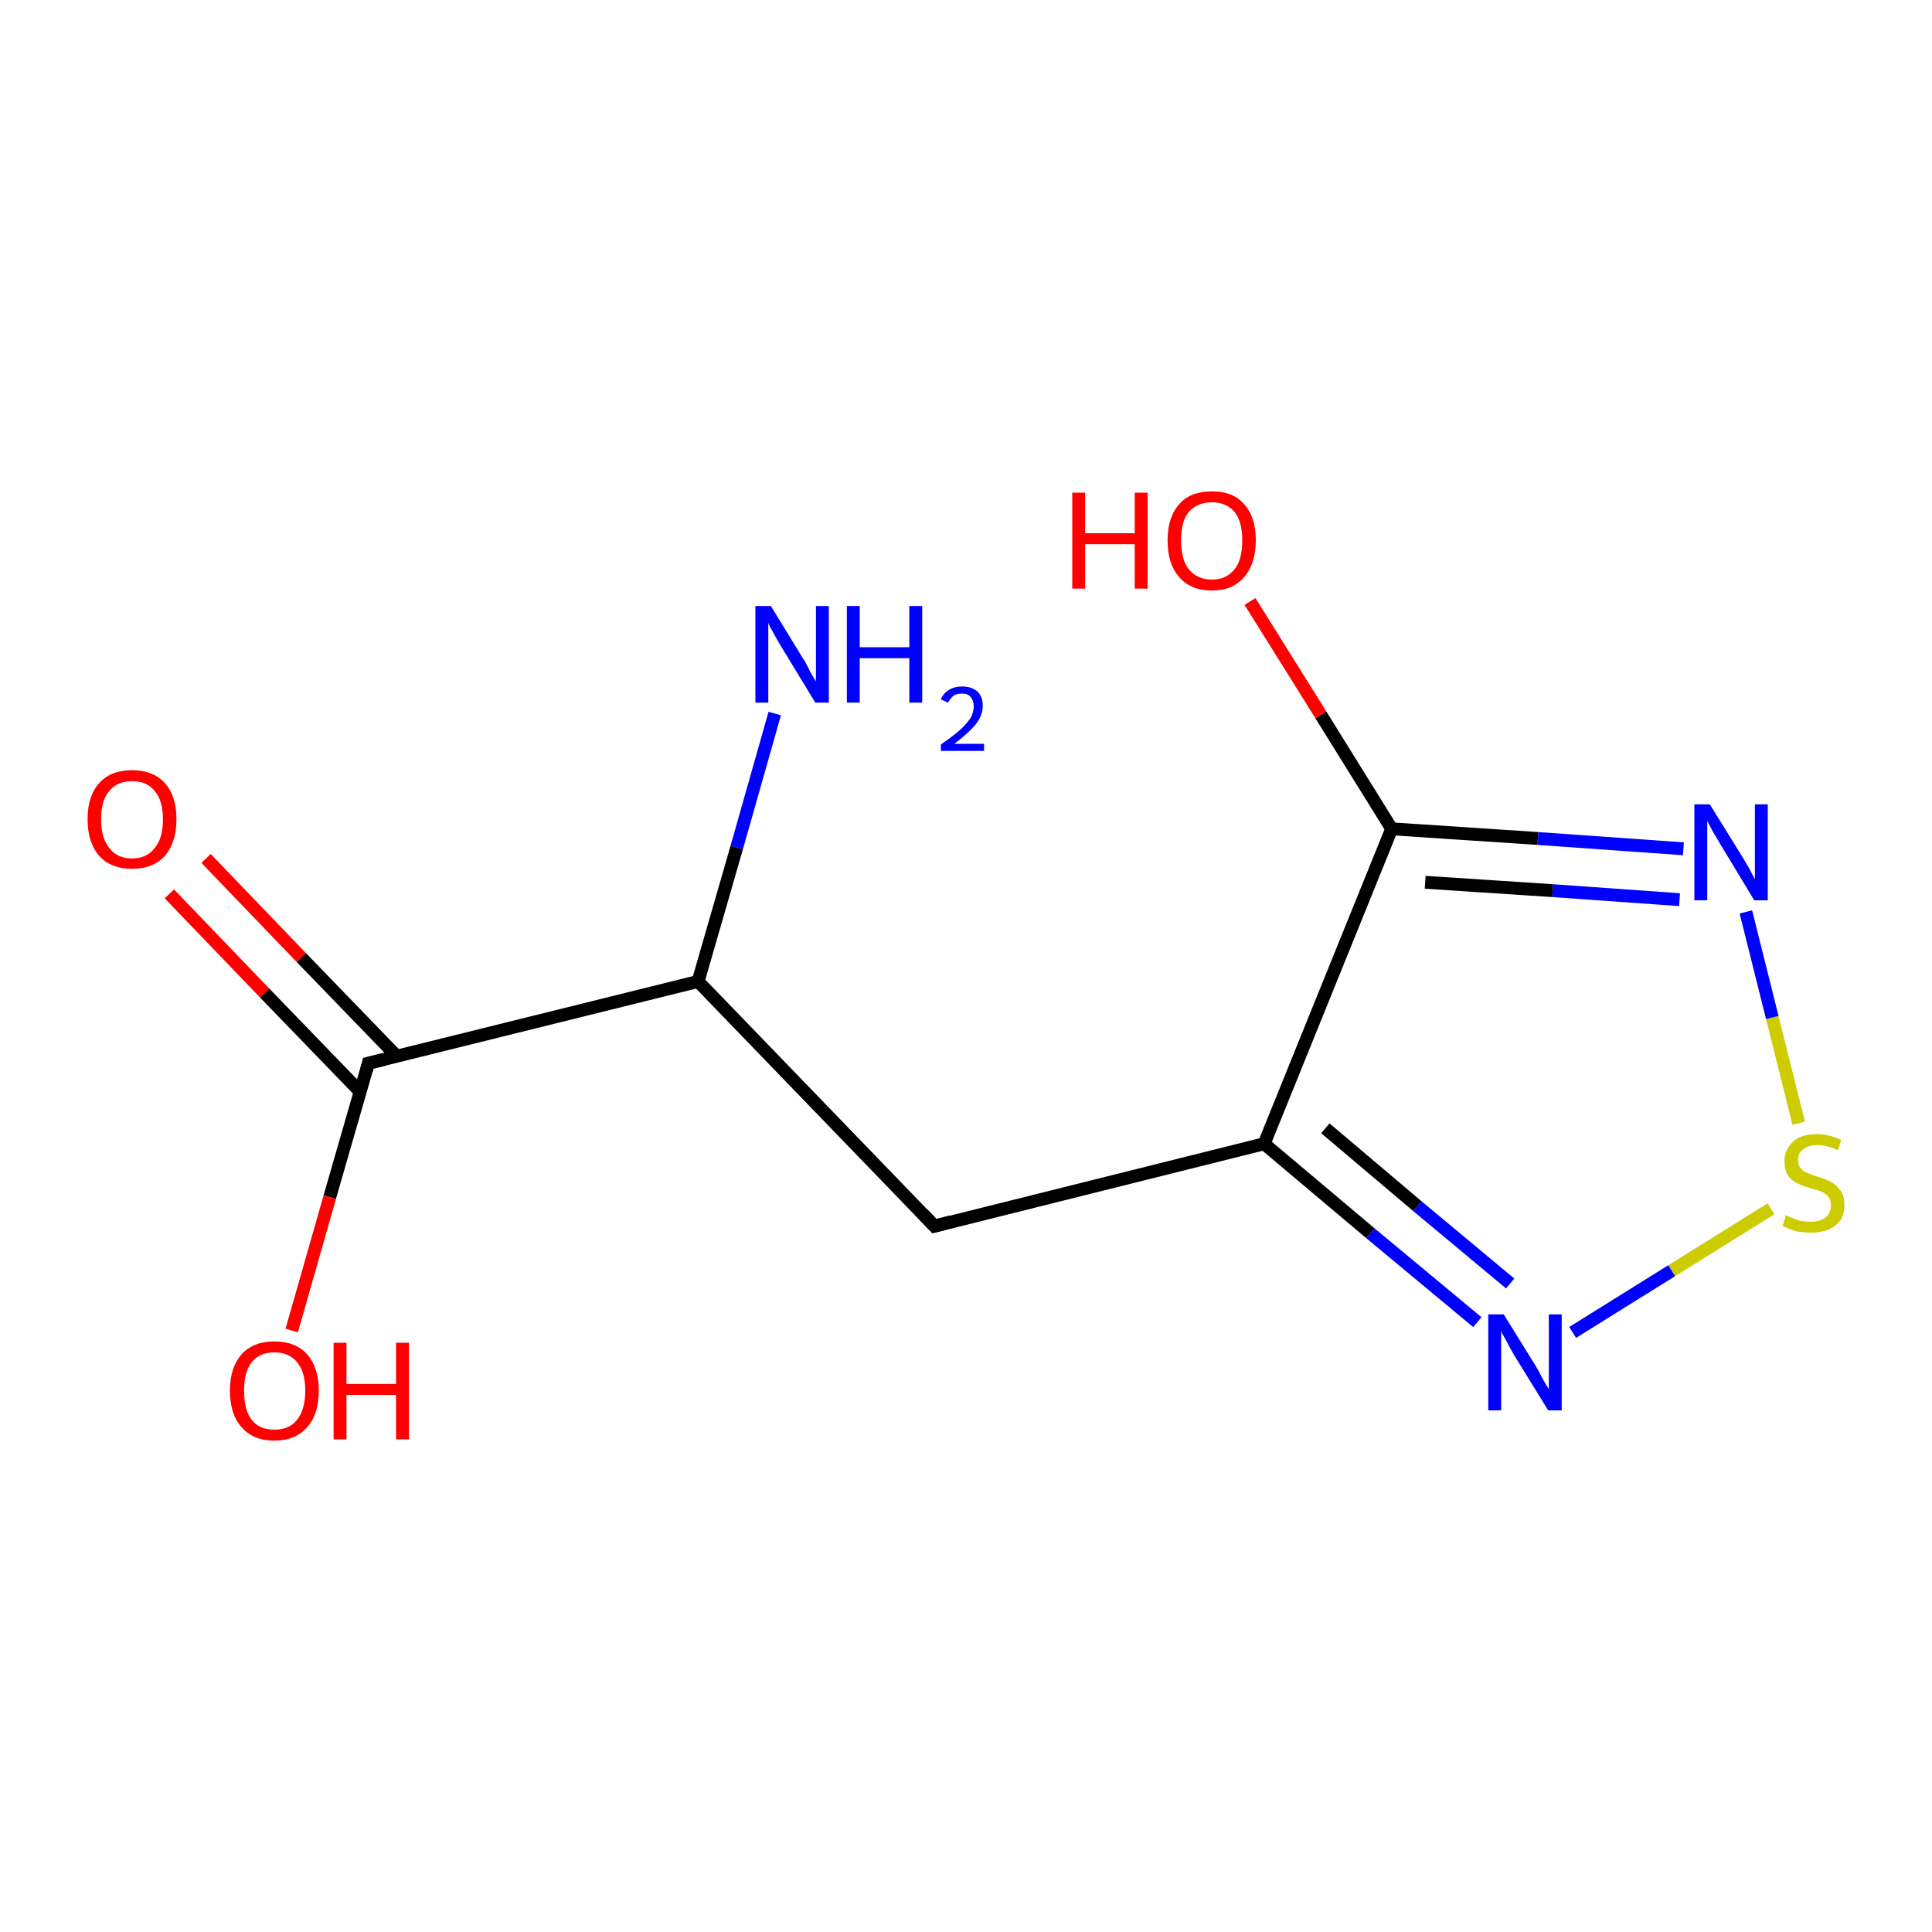 <?xml version='1.0' encoding='iso-8859-1'?>
<svg version='1.1' baseProfile='full'
              xmlns='http://www.w3.org/2000/svg'
                      xmlns:rdkit='http://www.rdkit.org/xml'
                      xmlns:xlink='http://www.w3.org/1999/xlink'
                  xml:space='preserve'
width='300px' height='300px' viewBox='0 0 300 300'>
<!-- END OF HEADER -->
<rect style='opacity:1.0;fill:#FFFFFF;stroke:none' width='300.0' height='300.0' x='0.0' y='0.0'> </rect>
<path class='bond-0 atom-0 atom-1' d='M 32.0,133.3 L 46.8,148.7' style='fill:none;fill-rule:evenodd;stroke:#FF0000;stroke-width:2.0px;stroke-linecap:butt;stroke-linejoin:miter;stroke-opacity:1' />
<path class='bond-0 atom-0 atom-1' d='M 46.8,148.7 L 61.6,164.0' style='fill:none;fill-rule:evenodd;stroke:#000000;stroke-width:2.0px;stroke-linecap:butt;stroke-linejoin:miter;stroke-opacity:1' />
<path class='bond-0 atom-0 atom-1' d='M 26.3,138.8 L 41.1,154.2' style='fill:none;fill-rule:evenodd;stroke:#FF0000;stroke-width:2.0px;stroke-linecap:butt;stroke-linejoin:miter;stroke-opacity:1' />
<path class='bond-0 atom-0 atom-1' d='M 41.1,154.2 L 55.9,169.5' style='fill:none;fill-rule:evenodd;stroke:#000000;stroke-width:2.0px;stroke-linecap:butt;stroke-linejoin:miter;stroke-opacity:1' />
<path class='bond-1 atom-1 atom-2' d='M 57.2,165.1 L 51.2,185.9' style='fill:none;fill-rule:evenodd;stroke:#000000;stroke-width:2.0px;stroke-linecap:butt;stroke-linejoin:miter;stroke-opacity:1' />
<path class='bond-1 atom-1 atom-2' d='M 51.2,185.9 L 45.3,206.6' style='fill:none;fill-rule:evenodd;stroke:#FF0000;stroke-width:2.0px;stroke-linecap:butt;stroke-linejoin:miter;stroke-opacity:1' />
<path class='bond-2 atom-1 atom-3' d='M 57.2,165.1 L 108.4,152.4' style='fill:none;fill-rule:evenodd;stroke:#000000;stroke-width:2.0px;stroke-linecap:butt;stroke-linejoin:miter;stroke-opacity:1' />
<path class='bond-3 atom-3 atom-4' d='M 108.4,152.4 L 114.4,131.6' style='fill:none;fill-rule:evenodd;stroke:#000000;stroke-width:2.0px;stroke-linecap:butt;stroke-linejoin:miter;stroke-opacity:1' />
<path class='bond-3 atom-3 atom-4' d='M 114.4,131.6 L 120.3,110.8' style='fill:none;fill-rule:evenodd;stroke:#0000FF;stroke-width:2.0px;stroke-linecap:butt;stroke-linejoin:miter;stroke-opacity:1' />
<path class='bond-4 atom-3 atom-5' d='M 108.4,152.4 L 145.1,190.4' style='fill:none;fill-rule:evenodd;stroke:#000000;stroke-width:2.0px;stroke-linecap:butt;stroke-linejoin:miter;stroke-opacity:1' />
<path class='bond-5 atom-5 atom-6' d='M 145.1,190.4 L 196.3,177.6' style='fill:none;fill-rule:evenodd;stroke:#000000;stroke-width:2.0px;stroke-linecap:butt;stroke-linejoin:miter;stroke-opacity:1' />
<path class='bond-6 atom-6 atom-7' d='M 196.3,177.6 L 212.8,191.5' style='fill:none;fill-rule:evenodd;stroke:#000000;stroke-width:2.0px;stroke-linecap:butt;stroke-linejoin:miter;stroke-opacity:1' />
<path class='bond-6 atom-6 atom-7' d='M 212.8,191.5 L 229.4,205.3' style='fill:none;fill-rule:evenodd;stroke:#0000FF;stroke-width:2.0px;stroke-linecap:butt;stroke-linejoin:miter;stroke-opacity:1' />
<path class='bond-6 atom-6 atom-7' d='M 205.8,175.2 L 220.1,187.3' style='fill:none;fill-rule:evenodd;stroke:#000000;stroke-width:2.0px;stroke-linecap:butt;stroke-linejoin:miter;stroke-opacity:1' />
<path class='bond-6 atom-6 atom-7' d='M 220.1,187.3 L 234.5,199.3' style='fill:none;fill-rule:evenodd;stroke:#0000FF;stroke-width:2.0px;stroke-linecap:butt;stroke-linejoin:miter;stroke-opacity:1' />
<path class='bond-7 atom-7 atom-8' d='M 244.2,206.9 L 259.6,197.3' style='fill:none;fill-rule:evenodd;stroke:#0000FF;stroke-width:2.0px;stroke-linecap:butt;stroke-linejoin:miter;stroke-opacity:1' />
<path class='bond-7 atom-7 atom-8' d='M 259.6,197.3 L 275.0,187.7' style='fill:none;fill-rule:evenodd;stroke:#CCCC00;stroke-width:2.0px;stroke-linecap:butt;stroke-linejoin:miter;stroke-opacity:1' />
<path class='bond-8 atom-8 atom-9' d='M 279.3,174.4 L 275.2,158.0' style='fill:none;fill-rule:evenodd;stroke:#CCCC00;stroke-width:2.0px;stroke-linecap:butt;stroke-linejoin:miter;stroke-opacity:1' />
<path class='bond-8 atom-8 atom-9' d='M 275.2,158.0 L 271.1,141.6' style='fill:none;fill-rule:evenodd;stroke:#0000FF;stroke-width:2.0px;stroke-linecap:butt;stroke-linejoin:miter;stroke-opacity:1' />
<path class='bond-9 atom-9 atom-10' d='M 261.4,131.8 L 238.8,130.2' style='fill:none;fill-rule:evenodd;stroke:#0000FF;stroke-width:2.0px;stroke-linecap:butt;stroke-linejoin:miter;stroke-opacity:1' />
<path class='bond-9 atom-9 atom-10' d='M 238.8,130.2 L 216.1,128.7' style='fill:none;fill-rule:evenodd;stroke:#000000;stroke-width:2.0px;stroke-linecap:butt;stroke-linejoin:miter;stroke-opacity:1' />
<path class='bond-9 atom-9 atom-10' d='M 260.8,139.7 L 241.1,138.3' style='fill:none;fill-rule:evenodd;stroke:#0000FF;stroke-width:2.0px;stroke-linecap:butt;stroke-linejoin:miter;stroke-opacity:1' />
<path class='bond-9 atom-9 atom-10' d='M 241.1,138.3 L 221.3,137.0' style='fill:none;fill-rule:evenodd;stroke:#000000;stroke-width:2.0px;stroke-linecap:butt;stroke-linejoin:miter;stroke-opacity:1' />
<path class='bond-10 atom-10 atom-11' d='M 216.1,128.7 L 205.1,111.0' style='fill:none;fill-rule:evenodd;stroke:#000000;stroke-width:2.0px;stroke-linecap:butt;stroke-linejoin:miter;stroke-opacity:1' />
<path class='bond-10 atom-10 atom-11' d='M 205.1,111.0 L 194.1,93.4' style='fill:none;fill-rule:evenodd;stroke:#FF0000;stroke-width:2.0px;stroke-linecap:butt;stroke-linejoin:miter;stroke-opacity:1' />
<path class='bond-11 atom-10 atom-6' d='M 216.1,128.7 L 196.3,177.6' style='fill:none;fill-rule:evenodd;stroke:#000000;stroke-width:2.0px;stroke-linecap:butt;stroke-linejoin:miter;stroke-opacity:1' />
<path d='M 56.9,166.2 L 57.2,165.1 L 59.7,164.5' style='fill:none;stroke:#000000;stroke-width:2.0px;stroke-linecap:butt;stroke-linejoin:miter;stroke-opacity:1;' />
<path d='M 143.3,188.5 L 145.1,190.4 L 147.7,189.7' style='fill:none;stroke:#000000;stroke-width:2.0px;stroke-linecap:butt;stroke-linejoin:miter;stroke-opacity:1;' />
<path class='atom-0' d='M 13.6 127.2
Q 13.6 123.6, 15.4 121.6
Q 17.2 119.6, 20.5 119.6
Q 23.8 119.6, 25.6 121.6
Q 27.4 123.6, 27.4 127.2
Q 27.4 130.8, 25.6 132.9
Q 23.8 134.9, 20.5 134.9
Q 17.2 134.9, 15.4 132.9
Q 13.6 130.8, 13.6 127.2
M 20.5 133.3
Q 22.8 133.3, 24.0 131.7
Q 25.3 130.2, 25.3 127.2
Q 25.3 124.3, 24.0 122.8
Q 22.8 121.3, 20.5 121.3
Q 18.2 121.3, 17.0 122.8
Q 15.7 124.2, 15.7 127.2
Q 15.7 130.2, 17.0 131.7
Q 18.2 133.3, 20.5 133.3
' fill='#FF0000'/>
<path class='atom-2' d='M 35.7 215.9
Q 35.7 212.4, 37.5 210.3
Q 39.3 208.3, 42.6 208.3
Q 45.9 208.3, 47.7 210.3
Q 49.5 212.4, 49.5 215.9
Q 49.5 219.6, 47.7 221.6
Q 45.9 223.7, 42.6 223.7
Q 39.3 223.7, 37.5 221.6
Q 35.7 219.6, 35.7 215.9
M 42.6 222.0
Q 44.9 222.0, 46.1 220.5
Q 47.4 218.9, 47.4 215.9
Q 47.4 213.0, 46.1 211.5
Q 44.9 210.0, 42.6 210.0
Q 40.3 210.0, 39.1 211.5
Q 37.9 213.0, 37.9 215.9
Q 37.9 219.0, 39.1 220.5
Q 40.3 222.0, 42.6 222.0
' fill='#FF0000'/>
<path class='atom-2' d='M 51.8 208.5
L 53.8 208.5
L 53.8 214.9
L 61.5 214.9
L 61.5 208.5
L 63.5 208.5
L 63.5 223.5
L 61.5 223.5
L 61.5 216.6
L 53.8 216.6
L 53.8 223.5
L 51.8 223.5
L 51.8 208.5
' fill='#FF0000'/>
<path class='atom-4' d='M 119.7 94.1
L 124.6 102.1
Q 125.1 102.8, 125.8 104.3
Q 126.6 105.7, 126.7 105.8
L 126.7 94.1
L 128.7 94.1
L 128.7 109.1
L 126.6 109.1
L 121.3 100.4
Q 120.7 99.4, 120.1 98.3
Q 119.4 97.1, 119.3 96.7
L 119.3 109.1
L 117.3 109.1
L 117.3 94.1
L 119.7 94.1
' fill='#0000FF'/>
<path class='atom-4' d='M 131.5 94.1
L 133.5 94.1
L 133.5 100.5
L 141.2 100.5
L 141.2 94.1
L 143.2 94.1
L 143.2 109.1
L 141.2 109.1
L 141.2 102.2
L 133.5 102.2
L 133.5 109.1
L 131.5 109.1
L 131.5 94.1
' fill='#0000FF'/>
<path class='atom-4' d='M 146.1 108.6
Q 146.5 107.6, 147.4 107.1
Q 148.2 106.6, 149.4 106.6
Q 150.9 106.6, 151.8 107.4
Q 152.6 108.2, 152.6 109.6
Q 152.6 111.1, 151.5 112.5
Q 150.4 113.8, 148.2 115.5
L 152.8 115.5
L 152.8 116.6
L 146.1 116.6
L 146.1 115.6
Q 148.0 114.3, 149.0 113.4
Q 150.1 112.4, 150.7 111.5
Q 151.2 110.6, 151.2 109.7
Q 151.2 108.8, 150.7 108.2
Q 150.3 107.7, 149.4 107.7
Q 148.6 107.7, 148.1 108.0
Q 147.6 108.4, 147.2 109.1
L 146.1 108.6
' fill='#0000FF'/>
<path class='atom-7' d='M 233.5 204.1
L 238.4 212.0
Q 238.9 212.8, 239.6 214.2
Q 240.4 215.6, 240.5 215.7
L 240.5 204.1
L 242.5 204.1
L 242.5 219.0
L 240.4 219.0
L 235.1 210.4
Q 234.5 209.4, 233.9 208.2
Q 233.2 207.0, 233.1 206.7
L 233.1 219.0
L 231.1 219.0
L 231.1 204.1
L 233.5 204.1
' fill='#0000FF'/>
<path class='atom-8' d='M 277.3 188.7
Q 277.5 188.8, 278.2 189.1
Q 278.9 189.4, 279.7 189.6
Q 280.4 189.7, 281.2 189.7
Q 282.6 189.7, 283.4 189.1
Q 284.3 188.4, 284.3 187.2
Q 284.3 186.3, 283.9 185.8
Q 283.4 185.3, 282.8 185.0
Q 282.2 184.8, 281.1 184.5
Q 279.8 184.1, 279.0 183.7
Q 278.2 183.3, 277.6 182.5
Q 277.1 181.7, 277.1 180.3
Q 277.1 178.5, 278.4 177.3
Q 279.6 176.1, 282.2 176.1
Q 283.9 176.1, 285.9 177.0
L 285.4 178.6
Q 283.6 177.8, 282.2 177.8
Q 280.8 177.8, 280.0 178.5
Q 279.2 179.0, 279.2 180.1
Q 279.2 180.9, 279.6 181.4
Q 280.0 181.9, 280.6 182.1
Q 281.2 182.4, 282.2 182.7
Q 283.6 183.1, 284.4 183.6
Q 285.2 184.0, 285.8 184.9
Q 286.4 185.7, 286.4 187.2
Q 286.4 189.2, 285.0 190.3
Q 283.6 191.4, 281.3 191.4
Q 280.0 191.4, 278.9 191.2
Q 278.0 190.9, 276.8 190.4
L 277.3 188.7
' fill='#CCCC00'/>
<path class='atom-9' d='M 265.5 124.9
L 270.4 132.8
Q 270.9 133.6, 271.7 135.0
Q 272.4 136.4, 272.5 136.5
L 272.5 124.9
L 274.5 124.9
L 274.5 139.8
L 272.4 139.8
L 267.2 131.2
Q 266.6 130.2, 265.9 129.0
Q 265.3 127.8, 265.1 127.5
L 265.1 139.8
L 263.1 139.8
L 263.1 124.9
L 265.5 124.9
' fill='#0000FF'/>
<path class='atom-11' d='M 166.5 76.5
L 168.5 76.5
L 168.5 82.8
L 176.2 82.8
L 176.2 76.5
L 178.2 76.5
L 178.2 91.4
L 176.2 91.4
L 176.2 84.5
L 168.5 84.5
L 168.5 91.4
L 166.5 91.4
L 166.5 76.5
' fill='#FF0000'/>
<path class='atom-11' d='M 181.3 83.9
Q 181.3 80.3, 183.1 78.3
Q 184.8 76.3, 188.2 76.3
Q 191.5 76.3, 193.2 78.3
Q 195.0 80.3, 195.0 83.9
Q 195.0 87.5, 193.2 89.6
Q 191.4 91.7, 188.2 91.7
Q 184.9 91.7, 183.1 89.6
Q 181.3 87.6, 181.3 83.9
M 188.2 90.0
Q 190.4 90.0, 191.7 88.4
Q 192.9 86.9, 192.9 83.9
Q 192.9 81.0, 191.7 79.5
Q 190.4 78.0, 188.2 78.0
Q 185.9 78.0, 184.6 79.5
Q 183.4 80.9, 183.4 83.9
Q 183.4 86.9, 184.6 88.4
Q 185.9 90.0, 188.2 90.0
' fill='#FF0000'/>
</svg>
